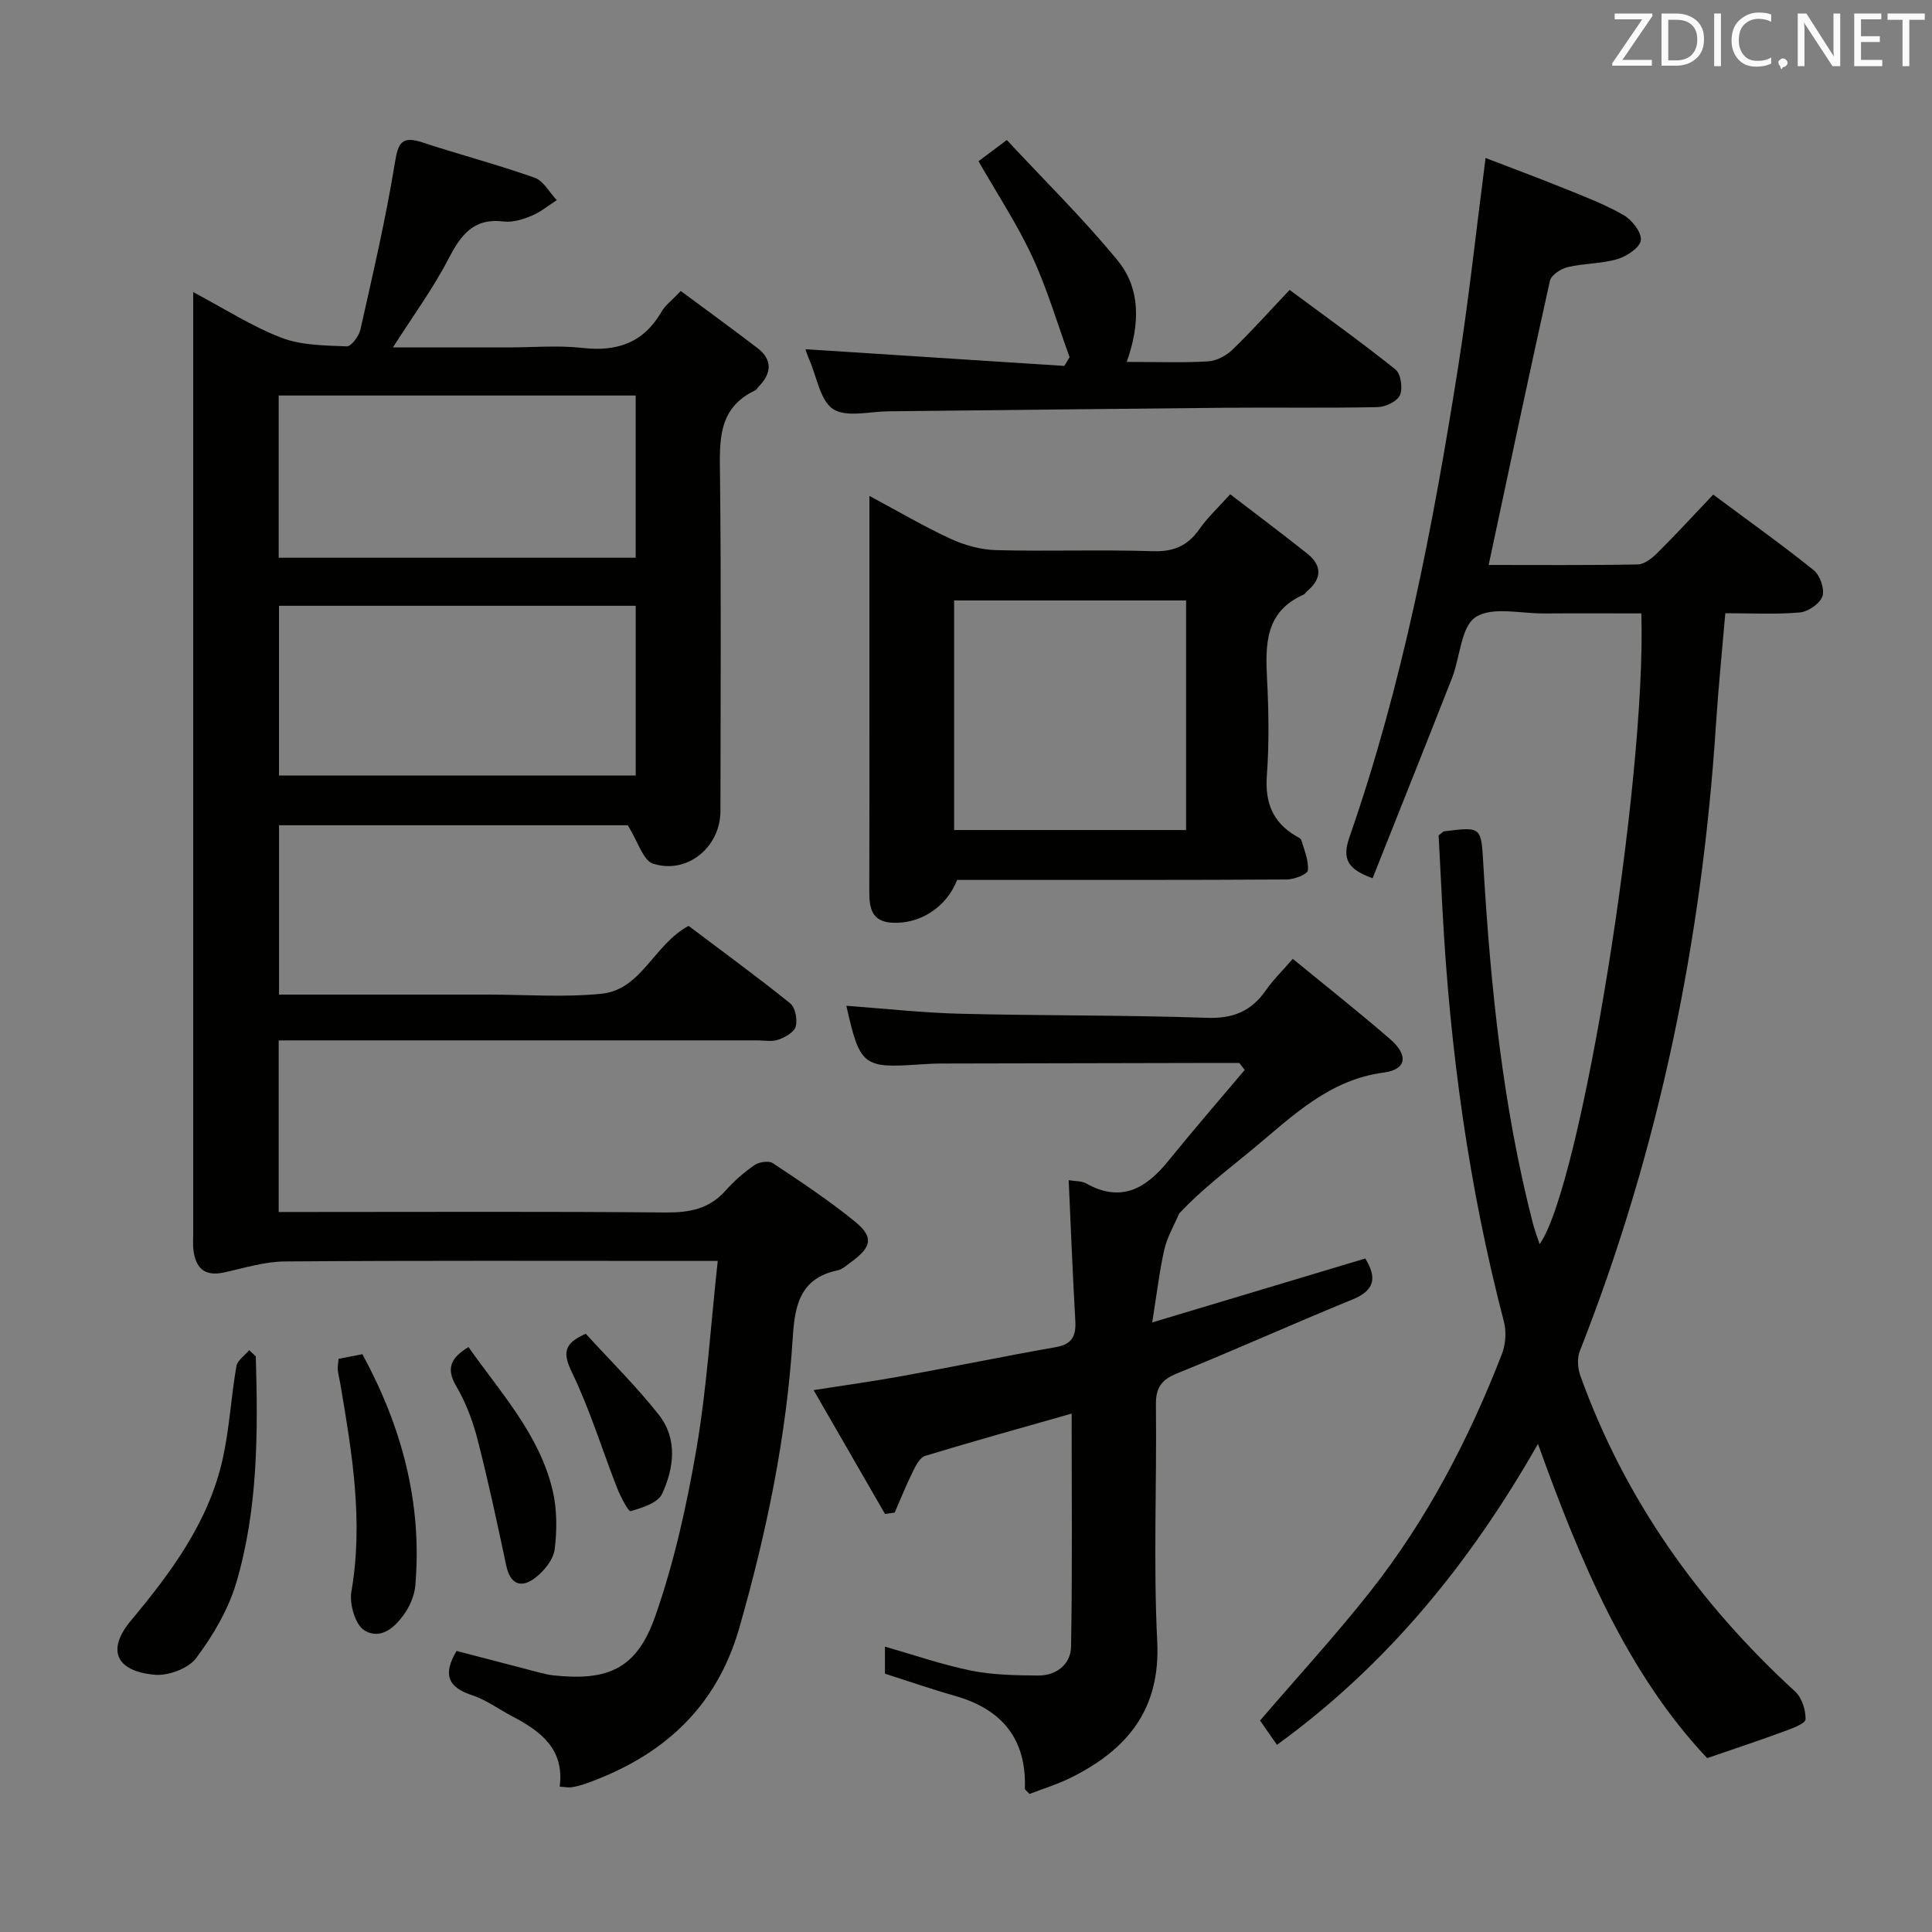 <svg enable-background="new 0 0 400 400" viewBox="0 0 400 400" xmlns="http://www.w3.org/2000/svg"><rect x="0" y="0" width="400" height="400" fill="#808080" stroke="none"/><g fill="#010100"><path d="m57.7 215.41v35.52h5.63c24.83 0 49.65-.12 74.48.1 4.95.04 9.04-.73 12.42-4.54 1.76-1.98 3.81-3.77 5.98-5.27.95-.65 2.95-.96 3.79-.4 5.81 3.86 11.65 7.72 17.04 12.12 3.88 3.16 3.43 5.25-.73 8.28-.94.68-1.89 1.59-2.96 1.81-7.74 1.63-8.81 7.31-9.22 13.94-1.29 20.47-5.44 40.42-11.08 60.12-4.78 16.67-16.07 26.63-31.89 32.23-.93.33-1.91.57-2.89.72-.61.09-1.26-.06-2.39-.14 1.01-7.8-3.97-11.49-9.83-14.56-2.8-1.46-5.42-3.43-8.37-4.39-5.18-1.68-5.91-4.52-3.15-9.14 5.66 1.48 11.4 2.98 17.14 4.47.96.25 1.94.48 2.93.59 11.32 1.21 17.25-1.37 21.06-12.24 3.92-11.18 6.52-22.94 8.53-34.65 2.15-12.57 2.93-25.37 4.41-38.92-2.65 0-4.4 0-6.15 0-27.83 0-55.65-.1-83.48.11-4.22.03-8.45 1.38-12.64 2.29-4.13.89-5.89-1.08-6.3-4.85-.11-.99-.03-2-.03-3 0-63.32 0-126.63 0-189.95 0-1.44 0-2.88 0-5.18 6.55 3.47 12.17 7.1 18.28 9.45 4.14 1.59 8.97 1.59 13.51 1.78.92.04 2.53-2.12 2.83-3.48 2.57-11.46 5.25-22.91 7.13-34.48.68-4.22 1.43-5.67 5.72-4.26 7.71 2.53 15.57 4.6 23.21 7.3 1.85.65 3.08 3.05 4.59 4.65-1.72 1.1-3.33 2.46-5.19 3.23-1.81.75-3.94 1.42-5.81 1.19-6.32-.78-8.91 2.89-11.48 7.84-3.17 6.11-7.3 11.73-11.44 18.23h23.83c5.17 0 10.38-.47 15.48.11 7.17.81 12.6-1.11 16.3-7.5.81-1.39 2.23-2.43 3.99-4.29 5.31 3.94 10.64 7.8 15.86 11.8 3.24 2.49 2.92 5.29.22 8.04-.23.24-.39.6-.67.73-7.81 3.68-7.37 10.48-7.29 17.63.26 23.16.11 46.32.09 69.48-.01 7.45-6.89 13.18-13.98 10.87-2.03-.66-3.05-4.48-5.21-7.94-22.81 0-47.32 0-72.2 0v35.06h34.75 8.5c7.83 0 15.72.61 23.48-.17 8.34-.84 10.81-10.13 18.06-14.06 6.84 5.16 14.06 10.43 21.03 16.03 1.06.85 1.54 3.35 1.16 4.8-.31 1.17-2.18 2.24-3.58 2.73-1.34.47-2.96.15-4.46.15-30.83 0-61.65 0-92.48 0-1.99.01-3.97.01-6.53.01zm73.92-54.85c0-12.04 0-23.46 0-35.14-24.72 0-49.13 0-73.86 0v35.14zm-73.92-45.09h73.91c0-11.42 0-22.48 0-33.58-24.85 0-49.37 0-73.91 0z"/><path d="m353.45 364c-16.56-17.56-26.25-40.6-35.03-65.06-13.97 24.52-31.08 45.65-54.04 62.31-1.27-1.82-2.44-3.51-3.5-5.03 7.77-9.05 15.64-17.62 22.83-26.73 11.72-14.86 20.4-31.53 27.24-49.14.78-2.01.96-4.63.42-6.71-7.29-27.93-11.18-56.34-12.71-85.12-.28-5.29-.55-10.57-.81-15.56.69-.51.92-.82 1.19-.85 7.85-.97 7.6-.95 8.09 7.24 1.48 24.9 3.99 49.67 10.23 73.91.37 1.42.9 2.8 1.4 4.33 8.56-11.95 22.15-96.1 21.06-130.59-6.7 0-13.45-.04-20.2.01-4.82.03-10.73-1.48-14.12.77-3.05 2.02-3.18 8.28-4.86 12.56-5.42 13.84-10.96 27.64-16.46 41.49-5.03-1.84-6.42-3.83-4.78-8.54 11.01-31.62 17.3-64.38 22.5-97.36 2.22-14.09 3.73-28.3 5.67-43.22 5.43 2.09 10.92 4.12 16.34 6.32 4.15 1.68 8.39 3.28 12.25 5.51 1.73 1 3.74 3.57 3.56 5.19-.17 1.51-2.9 3.34-4.84 3.91-3.3.98-6.92.86-10.29 1.66-1.41.33-3.42 1.63-3.69 2.82-4.33 19.41-8.43 38.88-12.69 58.85 10.34 0 20.61.09 30.88-.11 1.38-.03 2.97-1.3 4.07-2.4 3.88-3.86 7.59-7.9 11.54-12.06 7.36 5.48 14.25 10.38 20.83 15.67 1.3 1.05 2.28 3.92 1.78 5.39-.52 1.52-2.95 3.18-4.68 3.34-4.94.44-9.95.16-15.42.16-.67 7.82-1.44 15.36-1.93 22.92-2.89 44.7-11.74 88.09-28.2 129.85-.58 1.48-.44 3.57.12 5.11 9.2 25.59 24.49 47.05 44.45 65.36 1.4 1.28 2.22 3.84 2.17 5.77-.03.88-2.77 1.88-4.41 2.48-5.02 1.86-10.08 3.53-15.96 5.55z"/><path d="m183.23 313.45c-4.77-8.27-9.53-16.54-14.78-25.64 6.74-1.06 12.58-1.86 18.38-2.92 10.6-1.93 21.16-4.12 31.77-5.98 3.41-.6 4.21-2.35 4.03-5.49-.55-9.59-.92-19.19-1.37-29.07 1.23.21 2.62.11 3.64.68 7.28 4.06 12.4 1 17.02-4.71 5.14-6.36 10.51-12.54 15.78-18.8-.37-.48-.74-.96-1.11-1.45-1.59 0-3.18 0-4.78 0-18.82.04-37.64.07-56.47.12-1.66 0-3.33.08-4.99.19-11.65.82-12.34.27-15.12-12.14 7.93.57 15.84 1.46 23.76 1.65 16.97.42 33.95.25 50.91.84 5.44.19 9.19-1.39 12.2-5.72 1.5-2.16 3.43-4.03 5.56-6.49 6.87 5.64 13.65 10.99 20.17 16.64 3.8 3.29 3.41 6.27-1.29 6.89-11.39 1.5-18.89 8.99-27.03 15.74-5.37 4.45-10.95 8.66-15.38 13.47-1.05 2.46-2.47 4.84-3.06 7.41-1.03 4.51-1.55 9.13-2.52 15.13 15.71-4.72 29.9-8.98 44.11-13.24 2.44 3.95 2.01 6.59-2.65 8.49-12.14 4.95-24.11 10.36-36.26 15.27-3.29 1.33-4.48 2.96-4.43 6.54.19 16.32-.54 32.68.27 48.96.71 14.16-6.26 22.46-17.88 28.23-2.78 1.38-5.79 2.3-8.56 3.37-.58-.64-.96-.86-.96-1.08.36-10.34-4.76-16.48-14.51-19.24-4.77-1.35-9.47-2.99-14.46-4.58 0-1.72 0-3.65 0-5.6 6.06 1.73 11.86 3.75 17.83 4.96 4.51.91 9.23.98 13.86 1.02 3.81.03 6.78-2.32 6.84-5.98.29-16.08.12-32.16.12-48.25-10.05 2.86-20.22 5.68-30.32 8.75-1.09.33-1.95 2.01-2.55 3.24-1.37 2.77-2.52 5.66-3.76 8.5-.66.09-1.33.19-2.01.29z"/><path d="m180 102.67c6.04 3.23 11.31 6.35 16.83 8.89 2.89 1.33 6.23 2.25 9.4 2.34 10.82.28 21.65-.13 32.46.22 4.31.14 7.21-1.12 9.63-4.57 1.7-2.42 3.91-4.47 6.38-7.22 5.46 4.19 10.75 8.15 15.92 12.26 3.17 2.52 3.07 5.25-.04 7.85-.25.21-.43.56-.72.69-7.91 3.5-7.9 10.25-7.53 17.44.34 6.64.45 13.34-.04 19.97-.41 5.59 1.18 9.69 5.99 12.53.43.25 1.05.52 1.16.9.6 2.07 1.54 4.22 1.34 6.23-.08.8-2.82 1.88-4.36 1.89-20.98.13-41.96.08-62.94.09-1.81 0-3.63 0-5.32 0-2.18 5.68-7.77 9.24-13.6 8.85-4.05-.27-4.59-3.04-4.58-6.34.04-13.32.02-26.64.02-39.96 0-13.75 0-27.51 0-42.06zm65.57 69.18c0-16.19 0-31.88 0-47.53-16.23 0-32.1 0-48.03 0v47.53z"/><path d="m233.28 74.93c6.23 0 11.56.2 16.85-.11 1.74-.1 3.75-1.18 5.05-2.43 3.94-3.8 7.59-7.9 11.82-12.36 7.71 5.71 14.97 10.89 21.92 16.47 1.11.89 1.55 3.9.92 5.32-.57 1.29-3 2.44-4.63 2.47-10.49.22-20.98.04-31.47.13-23.29.21-46.59.5-69.88.74-3.87.04-8.6 1.31-11.35-.45-2.68-1.72-3.36-6.58-4.89-10.08-.45-1.02-.78-2.1-.87-2.33 17.76 1.15 35.69 2.3 53.61 3.46.36-.6.73-1.2 1.09-1.8-2.54-6.96-4.62-14.13-7.73-20.82-3.12-6.73-7.25-12.98-11.13-19.76 1.49-1.12 3.17-2.38 5.86-4.39 7.77 8.36 15.83 16.26 22.94 24.94 4.83 5.88 4.62 13.28 1.89 21z"/><path d="m52.96 280.82c.46 15.79.47 31.61-4.05 46.89-1.65 5.56-4.8 10.91-8.3 15.58-1.63 2.18-5.85 3.73-8.68 3.45-8.25-.83-9.71-5.35-4.82-11.22 8.34-9.99 16.11-20.45 19-33.48 1.4-6.29 1.73-12.8 2.83-19.17.21-1.23 1.73-2.22 2.65-3.33.45.43.91.85 1.37 1.28z"/><path d="m70.1 281.33c1.87-.36 3.31-.64 4.93-.96 8.19 15.08 12.41 30.83 10.96 47.86-.16 1.89-.95 3.9-1.99 5.49-2 3.05-5.11 5.96-8.57 3.82-1.89-1.17-3.12-5.47-2.68-8.01 2.53-14.56.13-28.74-2.28-42.97-.16-.97-.43-1.94-.54-2.92-.07-.63.08-1.28.17-2.31z"/><path d="m96.99 278.89c6.71 9.52 14.64 18.07 17.4 29.56.95 3.94.95 8.27.45 12.31-.27 2.13-2.18 4.5-4.01 5.9-2.81 2.16-5.15 1.52-6.01-2.49-1.86-8.74-3.72-17.49-5.95-26.15-.98-3.82-2.43-7.66-4.42-11.05-2.11-3.61-1.2-5.79 2.54-8.08z"/><path d="m121.27 276.13c4.95 5.43 10.38 10.79 15.09 16.73 3.98 5.02 3.2 11.09.7 16.46-.87 1.86-4.14 2.86-6.51 3.55-.44.13-2.08-3.01-2.78-4.79-3.13-7.98-5.64-16.26-9.36-23.95-1.94-4.02-1.69-5.97 2.86-8z"/></g><path d="m342.2 3.2-6.3 9.2h6.1v1.2h-8.2v-.5l6.2-9.1h-5.7v-1.2h7.8v.4z" fill="#fafafb"/><path d="m344 13.7v-10.9h3.1c1.6 0 3 .5 4.1 1.4 1.1 1 1.6 2.2 1.6 3.9s-.5 3-1.6 4-2.5 1.5-4.2 1.5h-3zm1.4-9.6v8.4h1.6c1.4 0 2.5-.4 3.2-1.1.8-.8 1.2-1.8 1.2-3.2s-.4-2.4-1.2-3.1-1.8-1-3.1-1z" fill="#fafafb"/><path d="m356.3 2.8v10.9h-1.4v-10.9z" fill="#fafafb"/><path d="m366.6 13.2c-.8.4-1.8.6-3 .6-1.6 0-2.8-.5-3.7-1.5s-1.4-2.3-1.4-3.9c0-1.7.5-3.2 1.6-4.2s2.4-1.6 4-1.6c1 0 1.9.1 2.6.4v1.5c-.8-.4-1.6-.6-2.6-.6-1.2 0-2.2.4-3 1.2s-1.1 1.9-1.1 3.3c0 1.3.4 2.3 1.1 3.1s1.6 1.1 2.8 1.1c1.1 0 2-.2 2.8-.7v1.3z" fill="#fafafb"/><path d="m368.2 13c0-.3.1-.5.3-.6.2-.2.4-.3.6-.3.3 0 .5.1.7.3s.3.4.3.6-.1.5-.3.6c-.2.2-.4.3-.7.3-.3 1-.5-.1-.6-.3-.2-.2-.3-.4-.3-.6z" fill="#fafafb"/><path d="m381.1 13.7h-1.7l-5.5-8.4c-.2-.2-.3-.5-.4-.7 0 .2.1.8.1 1.5v7.6h-1.4v-10.9h1.8l5.3 8.3c.3.4.4.6.4.8 0-.3-.1-.8-.1-1.6v-7.5h1.4v10.9z" fill="#fafafb"/><path d="m389.7 13.7h-5.8v-10.9h5.6v1.2h-4.2v3.5h3.9v1.2h-3.9v3.7h4.4z" fill="#fafafb"/><path d="m398.4 4.1h-3.1v9.6h-1.4v-9.6h-3.1v-1.3h7.7v1.3z" fill="#fafafb"/></svg>